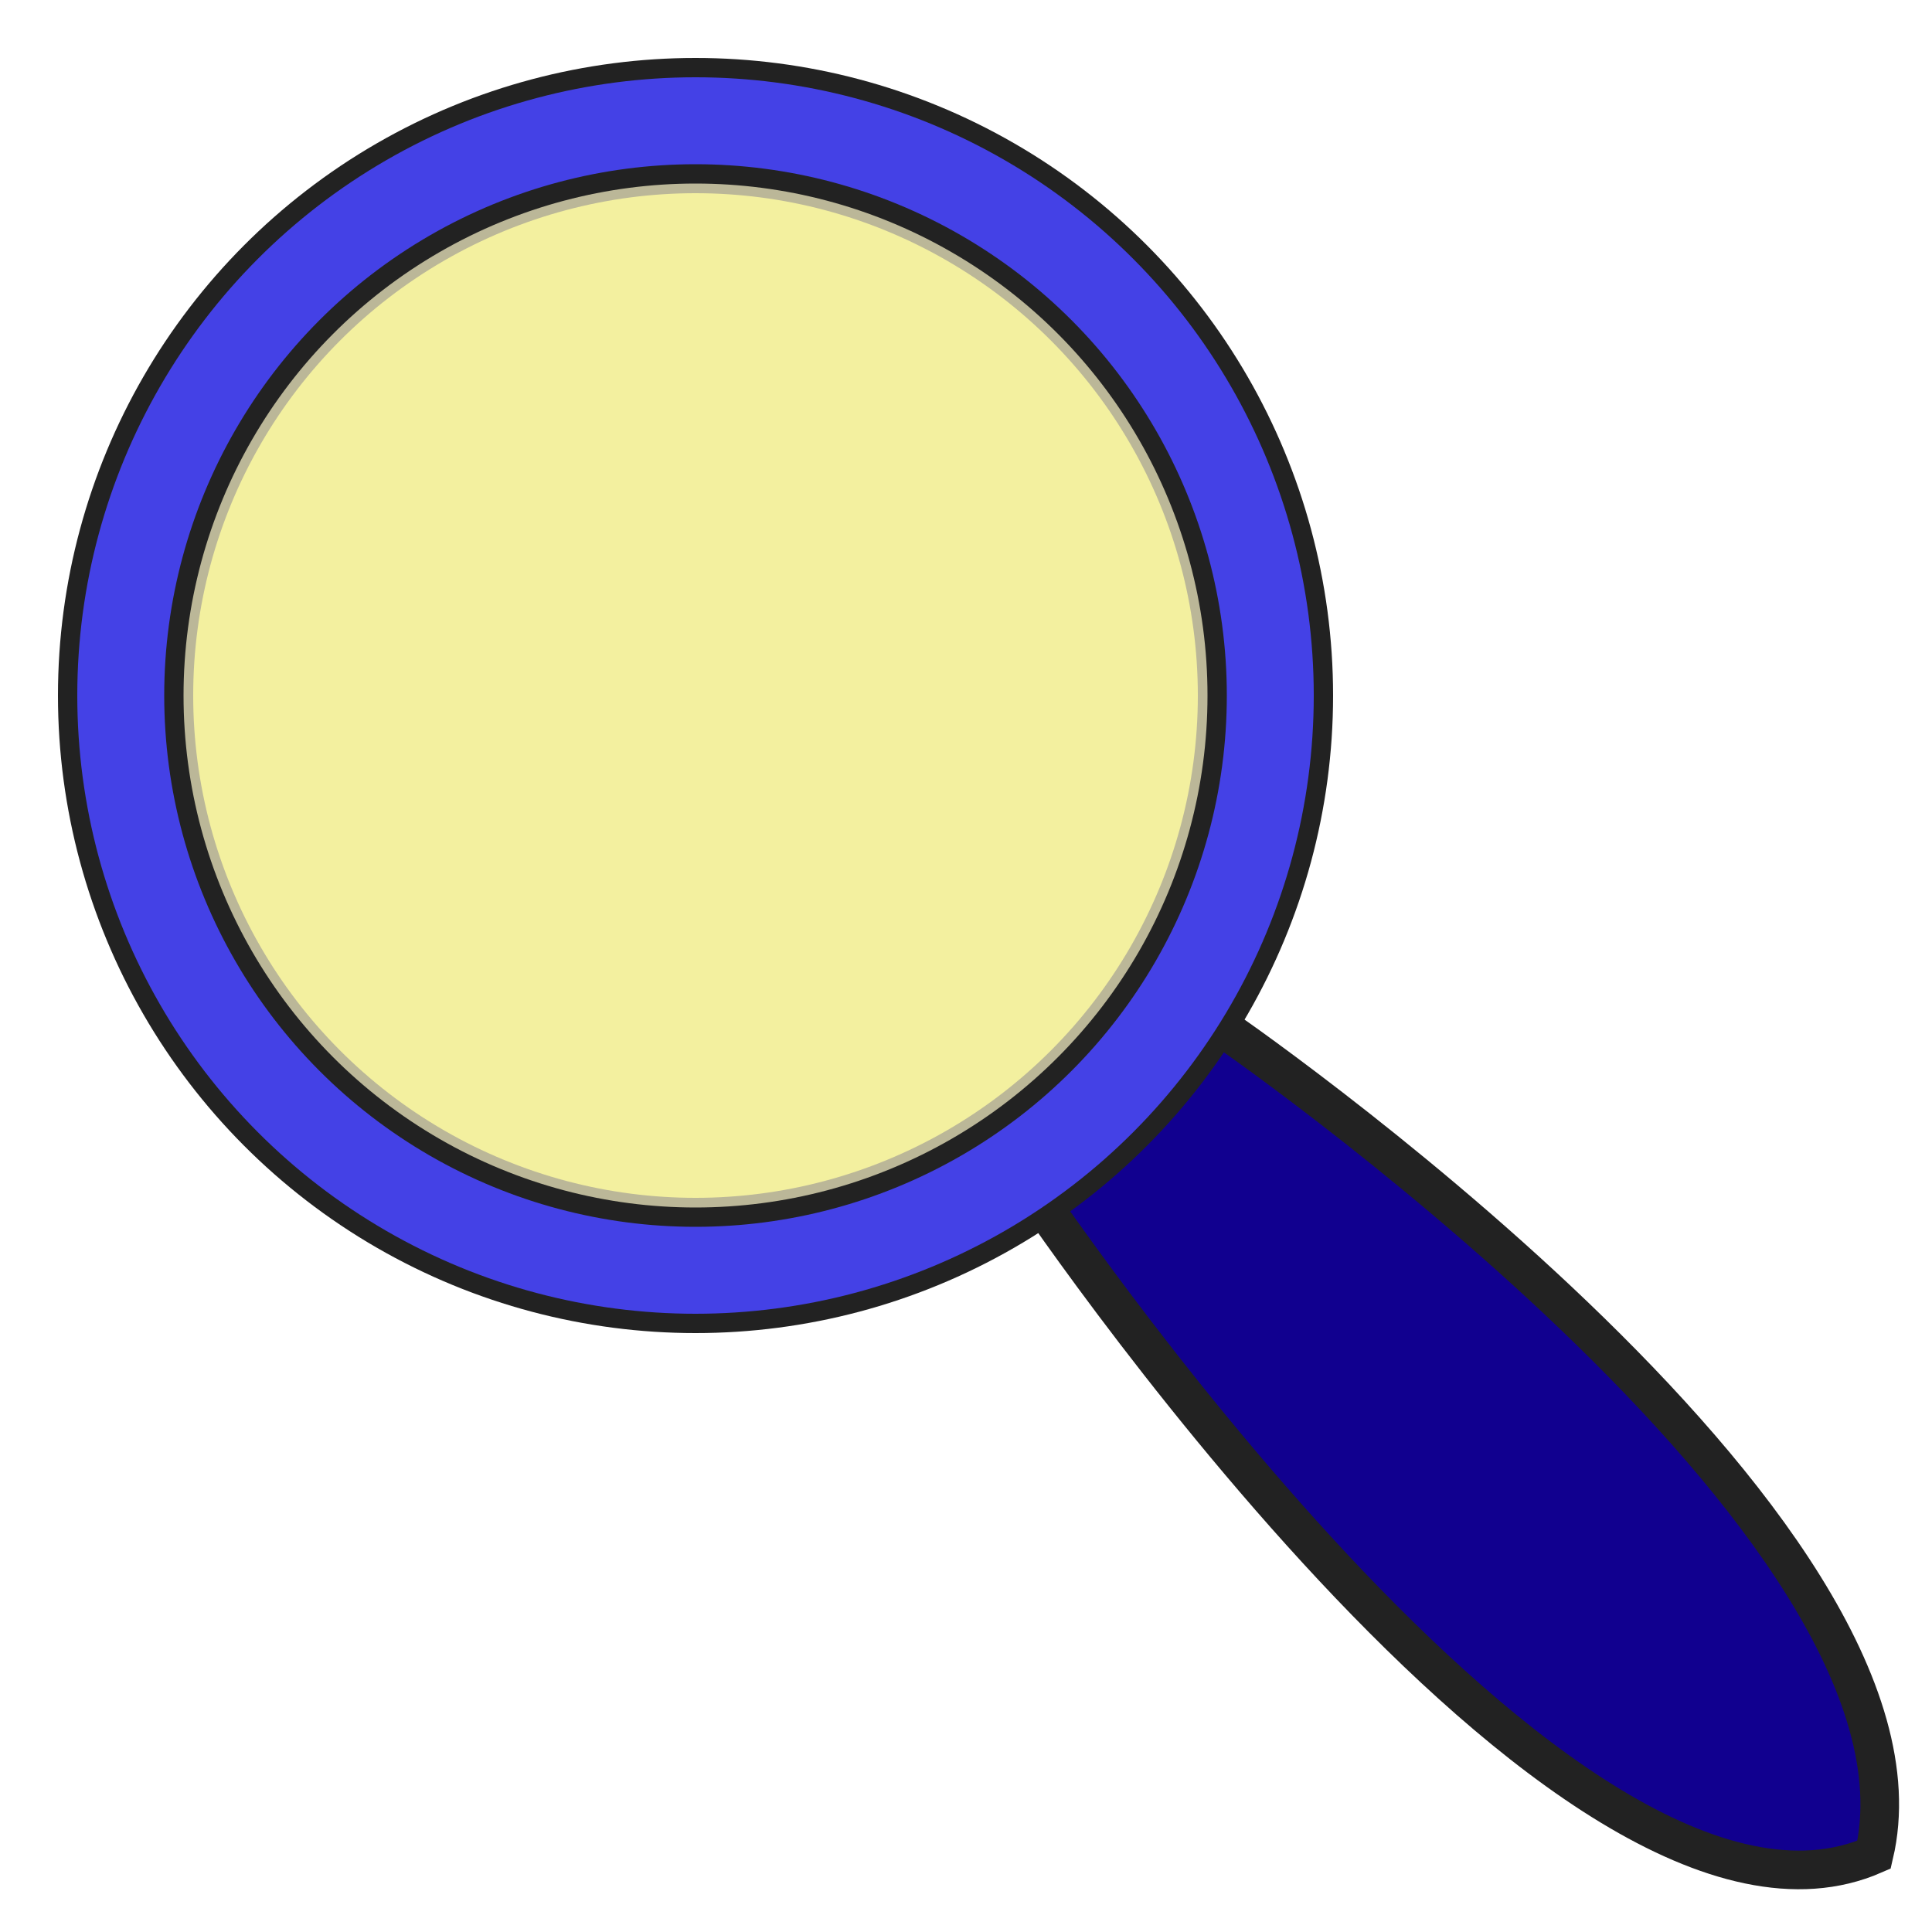 <!DOCTYPE svg PUBLIC "-//W3C//DTD SVG 1.1//EN" "http://www.w3.org/Graphics/SVG/1.1/DTD/svg11.dtd">
<!-- Uploaded to: SVG Repo, www.svgrepo.com, Transformed by: SVG Repo Mixer Tools -->
<svg width="64px" height="64px" viewBox="0 0 100 100" xmlns="http://www.w3.org/2000/svg" version="1.1" fill="#000000">
<g id="SVGRepo_bgCarrier" stroke-width="0"/>
<g id="SVGRepo_tracerCarrier" stroke-linecap="round" stroke-linejoin="round"/>
<g id="SVGRepo_iconCarrier"> <path style="fill:#11008f;stroke:#222222;stroke-width:2" d="m 63,53 c 0,0 38,26 34,43 C 81,103 53,61 53,61"/> <circle cx="36" cy="36" r="32" fill="none" stroke="#222222" style="stroke-width:2"/> <circle cx="36" cy="36" r="29" fill="none" stroke="#4441e6" style="stroke-width:6"/> <circle cx="36" cy="36" r="27" fill="#eeea77" stroke="#222222" style="stroke-width:1;fill-opacity:0.7"/> </g>
</svg>